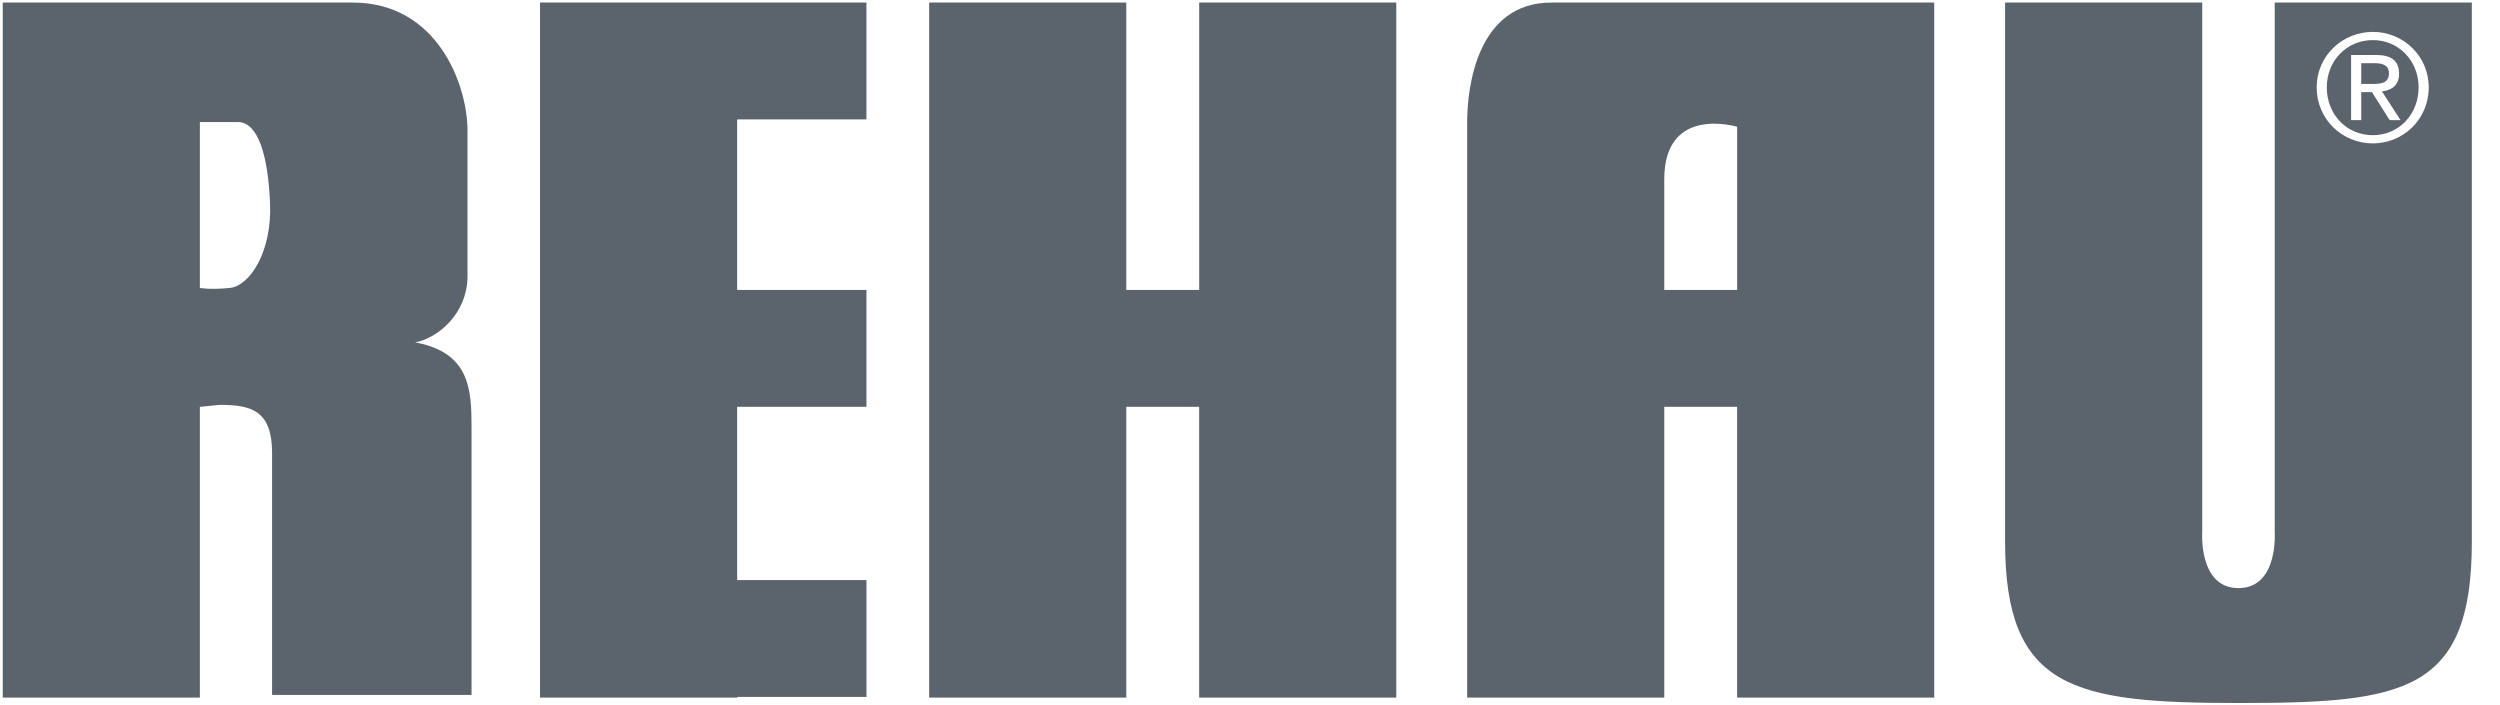 <svg xmlns="http://www.w3.org/2000/svg" width="78" height="22" viewBox="0 0 78 22">
    <g fill="#323C48" fill-rule="evenodd" opacity=".8">
        <path d="M6.236 12.692v9.073H.086V.08h10.917c2.64 0 3.583 2.556 3.583 4.001v4.526c0 1.195-.943 1.95-1.634 2.075 1.697.314 1.76 1.446 1.76 2.64v8.36H8.489v-7.543c0-1.32-.629-1.508-1.635-1.508l-.618.062zm0-8.884v5.176s.304.062.933 0c.628-.063 1.32-1.132 1.257-2.64-.063-1.51-.377-2.536-1.006-2.536H6.236zM37.415.079v8.967H35.14V.08h-6.15v21.686h6.15v-9.073h2.274v9.073h6.15V.08h-6.15M48.405.079h11.943v21.686h-6.15v-9.073h-2.273v9.073h-6.15V3.83c0-1.131.318-3.75 2.63-3.75zm3.52 5.51v3.457h2.274V3.955s-2.274-.692-2.274 1.634zM27.033 18.098h-4.034v-5.406h4.034V9.046h-4.034V3.725h4.034V.079H16.849v21.686H23v-.021h4.034v-3.646M62.559 16.904V.079h6.15v16.51s-.126 1.76 1.131 1.76c1.257 0 1.131-1.76 1.131-1.76V.08h6.15v16.825c0 4.714-2.126 5.029-7.281 5.029-5.155 0-7.281-.44-7.281-5.029zM72.28 2.725c0 1 .8 1.749 1.753 1.749.948 0 1.743-.749 1.743-1.749 0-.98-.795-1.73-1.743-1.73-.953 0-1.753.75-1.753 1.73zm.316 0c0-.832.623-1.474 1.437-1.474.804 0 1.427.642 1.427 1.474 0 .852-.623 1.493-1.427 1.493-.814 0-1.437-.641-1.437-1.493zm.758 1.024h.316v-.875h.335l.553.875h.34l-.581-.898c.302-.033.534-.186.534-.553 0-.391-.228-.582-.711-.582h-.786V3.75zm.316-1.777h.419c.214 0 .446.042.446.312 0 .32-.256.335-.535.335h-.33v-.647z"/>
    </g>
</svg>
